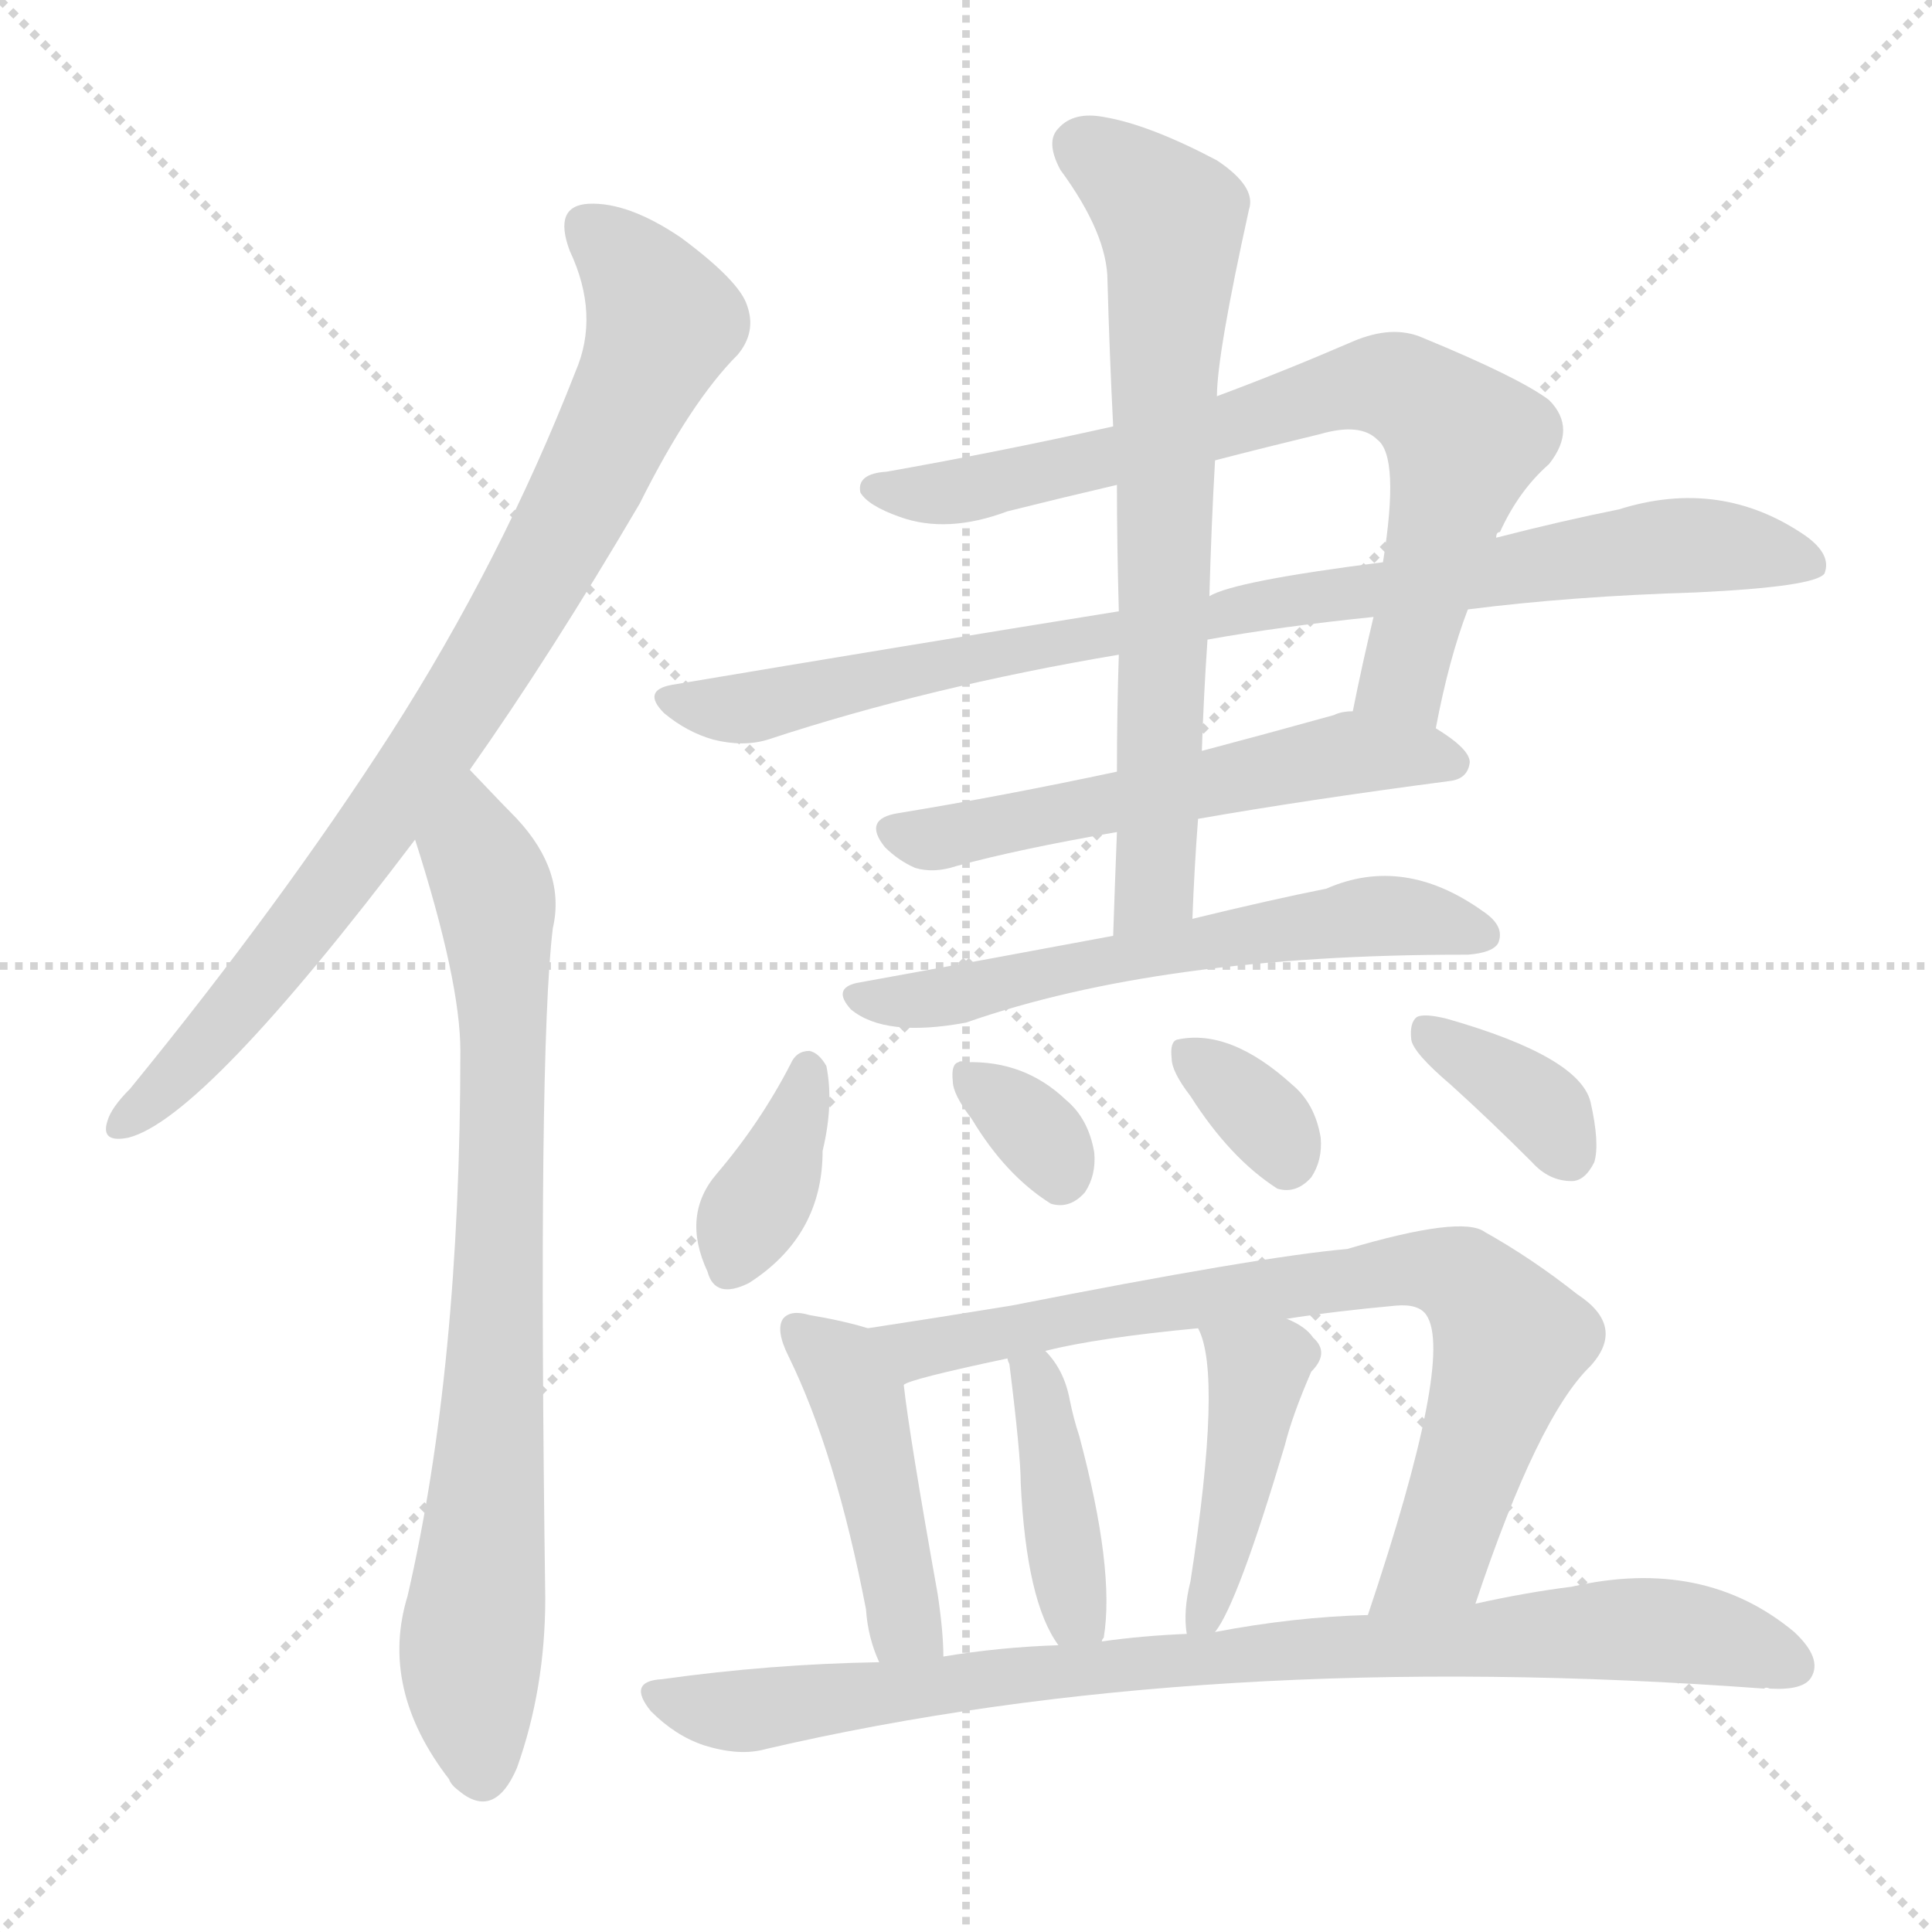 <svg version="1.1" viewBox="0 0 1024 1024" xmlns="http://www.w3.org/2000/svg">
  <g stroke="lightgray" stroke-dasharray="1,1" stroke-width="1" transform="scale(4, 4)">
    <line x1="0" y1="0" x2="256" y2="256"></line>
    <line x1="256" y1="0" x2="0" y2="256"></line>
    <line x1="128" y1="0" x2="128" y2="256"></line>
    <line x1="0" y1="128" x2="256" y2="128"></line>
  </g>
<g transform="scale(1, -1) translate(0, -900)">
   <style type="text/css">
    @keyframes keyframes0 {
      from {
       stroke: blue;
       stroke-dashoffset: 834;
       stroke-width: 128;
       }
       73% {
       animation-timing-function: step-end;
       stroke: blue;
       stroke-dashoffset: 0;
       stroke-width: 128;
       }
       to {
       stroke: black;
       stroke-width: 1024;
       }
       }
       #make-me-a-hanzi-animation-0 {
         animation: keyframes0 0.929s both;
         animation-delay: 0s;
         animation-timing-function: linear;
       }
    @keyframes keyframes1 {
      from {
       stroke: blue;
       stroke-dashoffset: 780;
       stroke-width: 128;
       }
       72% {
       animation-timing-function: step-end;
       stroke: blue;
       stroke-dashoffset: 0;
       stroke-width: 128;
       }
       to {
       stroke: black;
       stroke-width: 1024;
       }
       }
       #make-me-a-hanzi-animation-1 {
         animation: keyframes1 0.885s both;
         animation-delay: 0.929s;
         animation-timing-function: linear;
       }
    @keyframes keyframes2 {
      from {
       stroke: blue;
       stroke-dashoffset: 737;
       stroke-width: 128;
       }
       71% {
       animation-timing-function: step-end;
       stroke: blue;
       stroke-dashoffset: 0;
       stroke-width: 128;
       }
       to {
       stroke: black;
       stroke-width: 1024;
       }
       }
       #make-me-a-hanzi-animation-2 {
         animation: keyframes2 0.85s both;
         animation-delay: 1.813s;
         animation-timing-function: linear;
       }
    @keyframes keyframes3 {
      from {
       stroke: blue;
       stroke-dashoffset: 861;
       stroke-width: 128;
       }
       74% {
       animation-timing-function: step-end;
       stroke: blue;
       stroke-dashoffset: 0;
       stroke-width: 128;
       }
       to {
       stroke: black;
       stroke-width: 1024;
       }
       }
       #make-me-a-hanzi-animation-3 {
         animation: keyframes3 0.951s both;
         animation-delay: 2.663s;
         animation-timing-function: linear;
       }
    @keyframes keyframes4 {
      from {
       stroke: blue;
       stroke-dashoffset: 556;
       stroke-width: 128;
       }
       64% {
       animation-timing-function: step-end;
       stroke: blue;
       stroke-dashoffset: 0;
       stroke-width: 128;
       }
       to {
       stroke: black;
       stroke-width: 1024;
       }
       }
       #make-me-a-hanzi-animation-4 {
         animation: keyframes4 0.702s both;
         animation-delay: 3.614s;
         animation-timing-function: linear;
       }
    @keyframes keyframes5 {
      from {
       stroke: blue;
       stroke-dashoffset: 695;
       stroke-width: 128;
       }
       69% {
       animation-timing-function: step-end;
       stroke: blue;
       stroke-dashoffset: 0;
       stroke-width: 128;
       }
       to {
       stroke: black;
       stroke-width: 1024;
       }
       }
       #make-me-a-hanzi-animation-5 {
         animation: keyframes5 0.816s both;
         animation-delay: 4.316s;
         animation-timing-function: linear;
       }
    @keyframes keyframes6 {
      from {
       stroke: blue;
       stroke-dashoffset: 588;
       stroke-width: 128;
       }
       66% {
       animation-timing-function: step-end;
       stroke: blue;
       stroke-dashoffset: 0;
       stroke-width: 128;
       }
       to {
       stroke: black;
       stroke-width: 1024;
       }
       }
       #make-me-a-hanzi-animation-6 {
         animation: keyframes6 0.729s both;
         animation-delay: 5.132s;
         animation-timing-function: linear;
       }
    @keyframes keyframes7 {
      from {
       stroke: blue;
       stroke-dashoffset: 368;
       stroke-width: 128;
       }
       55% {
       animation-timing-function: step-end;
       stroke: blue;
       stroke-dashoffset: 0;
       stroke-width: 128;
       }
       to {
       stroke: black;
       stroke-width: 1024;
       }
       }
       #make-me-a-hanzi-animation-7 {
         animation: keyframes7 0.549s both;
         animation-delay: 5.861s;
         animation-timing-function: linear;
       }
    @keyframes keyframes8 {
      from {
       stroke: blue;
       stroke-dashoffset: 332;
       stroke-width: 128;
       }
       52% {
       animation-timing-function: step-end;
       stroke: blue;
       stroke-dashoffset: 0;
       stroke-width: 128;
       }
       to {
       stroke: black;
       stroke-width: 1024;
       }
       }
       #make-me-a-hanzi-animation-8 {
         animation: keyframes8 0.52s both;
         animation-delay: 6.41s;
         animation-timing-function: linear;
       }
    @keyframes keyframes9 {
      from {
       stroke: blue;
       stroke-dashoffset: 333;
       stroke-width: 128;
       }
       52% {
       animation-timing-function: step-end;
       stroke: blue;
       stroke-dashoffset: 0;
       stroke-width: 128;
       }
       to {
       stroke: black;
       stroke-width: 1024;
       }
       }
       #make-me-a-hanzi-animation-9 {
         animation: keyframes9 0.521s both;
         animation-delay: 6.93s;
         animation-timing-function: linear;
       }
    @keyframes keyframes10 {
      from {
       stroke: blue;
       stroke-dashoffset: 358;
       stroke-width: 128;
       }
       54% {
       animation-timing-function: step-end;
       stroke: blue;
       stroke-dashoffset: 0;
       stroke-width: 128;
       }
       to {
       stroke: black;
       stroke-width: 1024;
       }
       }
       #make-me-a-hanzi-animation-10 {
         animation: keyframes10 0.541s both;
         animation-delay: 7.451s;
         animation-timing-function: linear;
       }
    @keyframes keyframes11 {
      from {
       stroke: blue;
       stroke-dashoffset: 446;
       stroke-width: 128;
       }
       59% {
       animation-timing-function: step-end;
       stroke: blue;
       stroke-dashoffset: 0;
       stroke-width: 128;
       }
       to {
       stroke: black;
       stroke-width: 1024;
       }
       }
       #make-me-a-hanzi-animation-11 {
         animation: keyframes11 0.613s both;
         animation-delay: 7.993s;
         animation-timing-function: linear;
       }
    @keyframes keyframes12 {
      from {
       stroke: blue;
       stroke-dashoffset: 770;
       stroke-width: 128;
       }
       71% {
       animation-timing-function: step-end;
       stroke: blue;
       stroke-dashoffset: 0;
       stroke-width: 128;
       }
       to {
       stroke: black;
       stroke-width: 1024;
       }
       }
       #make-me-a-hanzi-animation-12 {
         animation: keyframes12 0.877s both;
         animation-delay: 8.605s;
         animation-timing-function: linear;
       }
    @keyframes keyframes13 {
      from {
       stroke: blue;
       stroke-dashoffset: 410;
       stroke-width: 128;
       }
       57% {
       animation-timing-function: step-end;
       stroke: blue;
       stroke-dashoffset: 0;
       stroke-width: 128;
       }
       to {
       stroke: black;
       stroke-width: 1024;
       }
       }
       #make-me-a-hanzi-animation-13 {
         animation: keyframes13 0.584s both;
         animation-delay: 9.482s;
         animation-timing-function: linear;
       }
    @keyframes keyframes14 {
      from {
       stroke: blue;
       stroke-dashoffset: 424;
       stroke-width: 128;
       }
       58% {
       animation-timing-function: step-end;
       stroke: blue;
       stroke-dashoffset: 0;
       stroke-width: 128;
       }
       to {
       stroke: black;
       stroke-width: 1024;
       }
       }
       #make-me-a-hanzi-animation-14 {
         animation: keyframes14 0.595s both;
         animation-delay: 10.066s;
         animation-timing-function: linear;
       }
    @keyframes keyframes15 {
      from {
       stroke: blue;
       stroke-dashoffset: 864;
       stroke-width: 128;
       }
       74% {
       animation-timing-function: step-end;
       stroke: blue;
       stroke-dashoffset: 0;
       stroke-width: 128;
       }
       to {
       stroke: black;
       stroke-width: 1024;
       }
       }
       #make-me-a-hanzi-animation-15 {
         animation: keyframes15 0.953s both;
         animation-delay: 10.661s;
         animation-timing-function: linear;
       }
</style>
<path d="M 249.0 492.0 Q 292.0 553.0 339.0 633.0 Q 366.0 687.0 391.0 712.0 Q 401.0 724.0 396.0 738.0 Q 392.0 751.0 361.0 774.0 Q 333.0 793.0 312.0 792.0 Q 293.0 791.0 302.0 767.0 Q 318.0 733.0 305.0 703.0 Q 266.0 603.0 207.0 511.0 Q 149.0 421.0 69.0 323.0 Q 59.0 313.0 57.0 306.0 Q 53.0 294.0 68.0 297.0 Q 108.0 307.0 220.0 455.0 L 249.0 492.0 Z" fill="lightgray"></path> 
<path d="M 220.0 455.0 Q 244.0 380.0 244.0 343.0 Q 244.0 175.0 216.0 54.0 Q 201.0 5.0 238.0 -43.0 Q 239.0 -46.0 243.0 -49.0 Q 262.0 -65.0 274.0 -37.0 Q 289.0 5.0 289.0 53.0 Q 285.0 342.0 293.0 408.0 Q 300.0 438.0 274.0 466.0 Q 268.0 472.0 249.0 492.0 C 228.0 514.0 211.0 484.0 220.0 455.0 Z" fill="lightgray"></path> 
<path d="M 761.0 514.0 Q 768.0 551.0 778.0 577.0 L 793.0 615.0 Q 793.0 618.0 795.0 618.0 Q 805.0 640.0 821.0 654.0 Q 836.0 673.0 821.0 688.0 Q 805.0 700.0 754.0 721.0 Q 738.0 728.0 717.0 719.0 Q 680.0 703.0 645.0 690.0 L 590.0 674.0 Q 532.0 661.0 470.0 650.0 Q 454.0 649.0 456.0 639.0 Q 460.0 632.0 477.0 626.0 Q 502.0 617.0 534.0 629.0 Q 562.0 636.0 592.0 643.0 L 644.0 656.0 Q 671.0 663.0 700.0 670.0 Q 721.0 676.0 730.0 667.0 Q 742.0 658.0 733.0 602.0 L 728.0 573.0 Q 722.0 548.0 717.0 523.0 C 711.0 494.0 755.0 485.0 761.0 514.0 Z" fill="lightgray"></path> 
<path d="M 778.0 577.0 Q 833.0 584.0 899.0 586.0 Q 962.0 589.0 967.0 596.0 Q 971.0 606.0 957.0 616.0 Q 912.0 647.0 858.0 630.0 Q 828.0 624.0 793.0 615.0 L 733.0 602.0 Q 654.0 592.0 641.0 584.0 L 593.0 576.0 Q 481.0 558.0 356.0 537.0 Q 340.0 534.0 352.0 522.0 Q 364.0 512.0 378.0 508.0 Q 394.0 504.0 407.0 508.0 Q 492.0 536.0 593.0 553.0 L 640.0 561.0 Q 679.0 568.0 728.0 573.0 L 778.0 577.0 Z" fill="lightgray"></path> 
<path d="M 635.0 466.0 Q 692.0 476.0 768.0 486.0 Q 778.0 487.0 779.0 496.0 Q 779.0 503.0 761.0 514.0 L 717.0 523.0 Q 711.0 523.0 707.0 521.0 Q 671.0 511.0 637.0 502.0 L 592.0 491.0 Q 531.0 478.0 476.0 469.0 Q 457.0 466.0 469.0 451.0 Q 476.0 444.0 485.0 440.0 Q 495.0 437.0 507.0 441.0 Q 540.0 450.0 592.0 459.0 L 635.0 466.0 Z" fill="lightgray"></path> 
<path d="M 632.0 413.0 Q 633.0 440.0 635.0 466.0 L 637.0 502.0 Q 638.0 532.0 640.0 561.0 L 641.0 584.0 Q 642.0 621.0 644.0 656.0 L 645.0 690.0 Q 645.0 712.0 662.0 789.0 Q 666.0 801.0 645.0 815.0 Q 609.0 834.0 585.0 838.0 Q 569.0 841.0 561.0 832.0 Q 554.0 825.0 562.0 810.0 Q 587.0 776.0 587.0 751.0 Q 588.0 714.0 590.0 674.0 L 592.0 643.0 Q 592.0 612.0 593.0 576.0 L 593.0 553.0 Q 592.0 523.0 592.0 491.0 L 592.0 459.0 Q 591.0 434.0 590.0 404.0 C 589.0 374.0 631.0 383.0 632.0 413.0 Z" fill="lightgray"></path> 
<path d="M 590.0 404.0 Q 526.0 392.0 454.0 379.0 Q 441.0 376.0 451.0 365.0 Q 469.0 350.0 512.0 358.0 Q 615.0 394.0 776.0 394.0 L 778.0 394.0 Q 791.0 395.0 794.0 400.0 Q 798.0 409.0 786.0 417.0 Q 744.0 447.0 703.0 429.0 Q 673.0 423.0 632.0 413.0 L 590.0 404.0 Z" fill="lightgray"></path> 
<path d="M 419.0 336.0 Q 403.0 305.0 380.0 278.0 Q 361.0 256.0 375.0 226.0 Q 379.0 211.0 397.0 220.0 Q 436.0 245.0 436.0 290.0 Q 442.0 315.0 438.0 335.0 Q 434.0 342.0 429.0 343.0 Q 422.0 343.0 419.0 336.0 Z" fill="lightgray"></path> 
<path d="M 515.0 307.0 Q 533.0 277.0 557.0 262.0 Q 567.0 259.0 575.0 268.0 Q 581.0 277.0 580.0 289.0 Q 577.0 307.0 565.0 317.0 Q 543.0 338.0 512.0 337.0 Q 509.0 338.0 508.0 337.0 Q 504.0 336.0 505.0 327.0 Q 505.0 320.0 515.0 307.0 Z" fill="lightgray"></path> 
<path d="M 631.0 319.0 Q 652.0 286.0 677.0 270.0 Q 687.0 267.0 695.0 276.0 Q 701.0 285.0 700.0 297.0 Q 697.0 315.0 685.0 325.0 Q 652.0 355.0 624.0 349.0 Q 620.0 348.0 621.0 339.0 Q 621.0 332.0 631.0 319.0 Z" fill="lightgray"></path> 
<path d="M 769.0 325.0 Q 790.0 306.0 812.0 284.0 Q 821.0 274.0 833.0 274.0 Q 840.0 274.0 845.0 284.0 Q 848.0 294.0 843.0 316.0 Q 837.0 340.0 767.0 360.0 Q 755.0 363.0 751.0 361.0 Q 747.0 358.0 748.0 349.0 Q 749.0 342.0 769.0 325.0 Z" fill="lightgray"></path> 
<path d="M 460.0 196.0 Q 447.0 200.0 429.0 203.0 Q 419.0 206.0 415.0 201.0 Q 411.0 195.0 418.0 181.0 Q 443.0 130.0 459.0 47.0 Q 460.0 32.0 466.0 19.0 C 477.0 -9.0 501.0 -8.0 500.0 22.0 Q 500.0 35.0 497.0 55.0 Q 482.0 139.0 479.0 166.0 C 476.0 191.0 476.0 191.0 460.0 196.0 Z" fill="lightgray"></path> 
<path d="M 782.0 50.0 Q 815.0 149.0 843.0 176.0 Q 862.0 197.0 836.0 214.0 Q 812.0 233.0 787.0 247.0 Q 775.0 256.0 714.0 238.0 Q 668.0 234.0 536.0 208.0 Q 493.0 201.0 460.0 196.0 C 430.0 191.0 450.0 157.0 479.0 166.0 Q 482.0 169.0 534.0 180.0 L 554.0 184.0 Q 582.0 191.0 635.0 196.0 L 682.0 201.0 Q 707.0 205.0 740.0 208.0 Q 752.0 209.0 756.0 203.0 Q 771.0 181.0 725.0 44.0 C 716.0 16.0 772.0 22.0 782.0 50.0 Z" fill="lightgray"></path> 
<path d="M 584.0 30.0 Q 584.0 31.0 585.0 32.0 Q 591.0 68.0 572.0 139.0 Q 569.0 148.0 567.0 158.0 Q 564.0 174.0 554.0 184.0 C 534.0 207.0 527.0 209.0 534.0 180.0 Q 534.0 179.0 535.0 177.0 Q 541.0 129.0 541.0 114.0 Q 544.0 51.0 561.0 28.0 C 577.0 4.0 577.0 4.0 584.0 30.0 Z" fill="lightgray"></path> 
<path d="M 644.0 35.0 Q 656.0 50.0 681.0 134.0 Q 685.0 150.0 695.0 173.0 Q 705.0 183.0 696.0 191.0 Q 692.0 197.0 682.0 201.0 C 655.0 214.0 624.0 224.0 635.0 196.0 Q 648.0 172.0 631.0 62.0 Q 627.0 46.0 629.0 34.0 C 631.0 15.0 631.0 15.0 644.0 35.0 Z" fill="lightgray"></path> 
<path d="M 466.0 19.0 Q 408.0 18.0 351.0 10.0 Q 332.0 9.0 345.0 -7.0 Q 358.0 -20.0 373.0 -25.0 Q 392.0 -31.0 406.0 -27.0 Q 638.0 27.0 935.0 5.0 Q 936.0 6.0 938.0 5.0 Q 956.0 4.0 960.0 11.0 Q 966.0 21.0 951.0 35.0 Q 903.0 75.0 833.0 59.0 Q 809.0 56.0 782.0 50.0 L 725.0 44.0 Q 686.0 43.0 644.0 35.0 L 629.0 34.0 Q 605.0 33.0 584.0 30.0 L 561.0 28.0 Q 530.0 27.0 500.0 22.0 L 466.0 19.0 Z" fill="lightgray"></path> 
      <clipPath id="make-me-a-hanzi-clip-0">
      <path d="M 249.0 492.0 Q 292.0 553.0 339.0 633.0 Q 366.0 687.0 391.0 712.0 Q 401.0 724.0 396.0 738.0 Q 392.0 751.0 361.0 774.0 Q 333.0 793.0 312.0 792.0 Q 293.0 791.0 302.0 767.0 Q 318.0 733.0 305.0 703.0 Q 266.0 603.0 207.0 511.0 Q 149.0 421.0 69.0 323.0 Q 59.0 313.0 57.0 306.0 Q 53.0 294.0 68.0 297.0 Q 108.0 307.0 220.0 455.0 L 249.0 492.0 Z" fill="lightgray"></path>
      </clipPath>
      <path clip-path="url(#make-me-a-hanzi-clip-0)" d="M 312.0 777.0 L 331.0 763.0 L 352.0 729.0 L 303.0 626.0 L 183.0 436.0 L 101.0 337.0 L 66.0 306.0 " fill="none" id="make-me-a-hanzi-animation-0" stroke-dasharray="706 1412" stroke-linecap="round"></path>

      <clipPath id="make-me-a-hanzi-clip-1">
      <path d="M 220.0 455.0 Q 244.0 380.0 244.0 343.0 Q 244.0 175.0 216.0 54.0 Q 201.0 5.0 238.0 -43.0 Q 239.0 -46.0 243.0 -49.0 Q 262.0 -65.0 274.0 -37.0 Q 289.0 5.0 289.0 53.0 Q 285.0 342.0 293.0 408.0 Q 300.0 438.0 274.0 466.0 Q 268.0 472.0 249.0 492.0 C 228.0 514.0 211.0 484.0 220.0 455.0 Z" fill="lightgray"></path>
      </clipPath>
      <path clip-path="url(#make-me-a-hanzi-clip-1)" d="M 250.0 481.0 L 251.0 449.0 L 263.0 418.0 L 267.0 354.0 L 261.0 135.0 L 249.0 13.0 L 255.0 -40.0 " fill="none" id="make-me-a-hanzi-animation-1" stroke-dasharray="652 1304" stroke-linecap="round"></path>

      <clipPath id="make-me-a-hanzi-clip-2">
      <path d="M 761.0 514.0 Q 768.0 551.0 778.0 577.0 L 793.0 615.0 Q 793.0 618.0 795.0 618.0 Q 805.0 640.0 821.0 654.0 Q 836.0 673.0 821.0 688.0 Q 805.0 700.0 754.0 721.0 Q 738.0 728.0 717.0 719.0 Q 680.0 703.0 645.0 690.0 L 590.0 674.0 Q 532.0 661.0 470.0 650.0 Q 454.0 649.0 456.0 639.0 Q 460.0 632.0 477.0 626.0 Q 502.0 617.0 534.0 629.0 Q 562.0 636.0 592.0 643.0 L 644.0 656.0 Q 671.0 663.0 700.0 670.0 Q 721.0 676.0 730.0 667.0 Q 742.0 658.0 733.0 602.0 L 728.0 573.0 Q 722.0 548.0 717.0 523.0 C 711.0 494.0 755.0 485.0 761.0 514.0 Z" fill="lightgray"></path>
      </clipPath>
      <path clip-path="url(#make-me-a-hanzi-clip-2)" d="M 464.0 641.0 L 522.0 642.0 L 718.0 696.0 L 752.0 690.0 L 776.0 666.0 L 743.0 539.0 L 726.0 528.0 " fill="none" id="make-me-a-hanzi-animation-2" stroke-dasharray="609 1218" stroke-linecap="round"></path>

      <clipPath id="make-me-a-hanzi-clip-3">
      <path d="M 778.0 577.0 Q 833.0 584.0 899.0 586.0 Q 962.0 589.0 967.0 596.0 Q 971.0 606.0 957.0 616.0 Q 912.0 647.0 858.0 630.0 Q 828.0 624.0 793.0 615.0 L 733.0 602.0 Q 654.0 592.0 641.0 584.0 L 593.0 576.0 Q 481.0 558.0 356.0 537.0 Q 340.0 534.0 352.0 522.0 Q 364.0 512.0 378.0 508.0 Q 394.0 504.0 407.0 508.0 Q 492.0 536.0 593.0 553.0 L 640.0 561.0 Q 679.0 568.0 728.0 573.0 L 778.0 577.0 Z" fill="lightgray"></path>
      </clipPath>
      <path clip-path="url(#make-me-a-hanzi-clip-3)" d="M 364.0 527.0 L 397.0 525.0 L 681.0 582.0 L 884.0 611.0 L 961.0 601.0 " fill="none" id="make-me-a-hanzi-animation-3" stroke-dasharray="733 1466" stroke-linecap="round"></path>

      <clipPath id="make-me-a-hanzi-clip-4">
      <path d="M 635.0 466.0 Q 692.0 476.0 768.0 486.0 Q 778.0 487.0 779.0 496.0 Q 779.0 503.0 761.0 514.0 L 717.0 523.0 Q 711.0 523.0 707.0 521.0 Q 671.0 511.0 637.0 502.0 L 592.0 491.0 Q 531.0 478.0 476.0 469.0 Q 457.0 466.0 469.0 451.0 Q 476.0 444.0 485.0 440.0 Q 495.0 437.0 507.0 441.0 Q 540.0 450.0 592.0 459.0 L 635.0 466.0 Z" fill="lightgray"></path>
      </clipPath>
      <path clip-path="url(#make-me-a-hanzi-clip-4)" d="M 474.0 459.0 L 498.0 456.0 L 716.0 501.0 L 769.0 496.0 " fill="none" id="make-me-a-hanzi-animation-4" stroke-dasharray="428 856" stroke-linecap="round"></path>

      <clipPath id="make-me-a-hanzi-clip-5">
      <path d="M 632.0 413.0 Q 633.0 440.0 635.0 466.0 L 637.0 502.0 Q 638.0 532.0 640.0 561.0 L 641.0 584.0 Q 642.0 621.0 644.0 656.0 L 645.0 690.0 Q 645.0 712.0 662.0 789.0 Q 666.0 801.0 645.0 815.0 Q 609.0 834.0 585.0 838.0 Q 569.0 841.0 561.0 832.0 Q 554.0 825.0 562.0 810.0 Q 587.0 776.0 587.0 751.0 Q 588.0 714.0 590.0 674.0 L 592.0 643.0 Q 592.0 612.0 593.0 576.0 L 593.0 553.0 Q 592.0 523.0 592.0 491.0 L 592.0 459.0 Q 591.0 434.0 590.0 404.0 C 589.0 374.0 631.0 383.0 632.0 413.0 Z" fill="lightgray"></path>
      </clipPath>
      <path clip-path="url(#make-me-a-hanzi-clip-5)" d="M 574.0 822.0 L 621.0 784.0 L 622.0 766.0 L 612.0 430.0 L 596.0 411.0 " fill="none" id="make-me-a-hanzi-animation-5" stroke-dasharray="567 1134" stroke-linecap="round"></path>

      <clipPath id="make-me-a-hanzi-clip-6">
      <path d="M 590.0 404.0 Q 526.0 392.0 454.0 379.0 Q 441.0 376.0 451.0 365.0 Q 469.0 350.0 512.0 358.0 Q 615.0 394.0 776.0 394.0 L 778.0 394.0 Q 791.0 395.0 794.0 400.0 Q 798.0 409.0 786.0 417.0 Q 744.0 447.0 703.0 429.0 Q 673.0 423.0 632.0 413.0 L 590.0 404.0 Z" fill="lightgray"></path>
      </clipPath>
      <path clip-path="url(#make-me-a-hanzi-clip-6)" d="M 461.0 370.0 L 500.0 370.0 L 716.0 413.0 L 758.0 413.0 L 787.0 404.0 " fill="none" id="make-me-a-hanzi-animation-6" stroke-dasharray="460 920" stroke-linecap="round"></path>

      <clipPath id="make-me-a-hanzi-clip-7">
      <path d="M 419.0 336.0 Q 403.0 305.0 380.0 278.0 Q 361.0 256.0 375.0 226.0 Q 379.0 211.0 397.0 220.0 Q 436.0 245.0 436.0 290.0 Q 442.0 315.0 438.0 335.0 Q 434.0 342.0 429.0 343.0 Q 422.0 343.0 419.0 336.0 Z" fill="lightgray"></path>
      </clipPath>
      <path clip-path="url(#make-me-a-hanzi-clip-7)" d="M 428.0 333.0 L 421.0 301.0 L 388.0 229.0 " fill="none" id="make-me-a-hanzi-animation-7" stroke-dasharray="240 480" stroke-linecap="round"></path>

      <clipPath id="make-me-a-hanzi-clip-8">
      <path d="M 515.0 307.0 Q 533.0 277.0 557.0 262.0 Q 567.0 259.0 575.0 268.0 Q 581.0 277.0 580.0 289.0 Q 577.0 307.0 565.0 317.0 Q 543.0 338.0 512.0 337.0 Q 509.0 338.0 508.0 337.0 Q 504.0 336.0 505.0 327.0 Q 505.0 320.0 515.0 307.0 Z" fill="lightgray"></path>
      </clipPath>
      <path clip-path="url(#make-me-a-hanzi-clip-8)" d="M 510.0 331.0 L 552.0 297.0 L 562.0 278.0 " fill="none" id="make-me-a-hanzi-animation-8" stroke-dasharray="204 408" stroke-linecap="round"></path>

      <clipPath id="make-me-a-hanzi-clip-9">
      <path d="M 631.0 319.0 Q 652.0 286.0 677.0 270.0 Q 687.0 267.0 695.0 276.0 Q 701.0 285.0 700.0 297.0 Q 697.0 315.0 685.0 325.0 Q 652.0 355.0 624.0 349.0 Q 620.0 348.0 621.0 339.0 Q 621.0 332.0 631.0 319.0 Z" fill="lightgray"></path>
      </clipPath>
      <path clip-path="url(#make-me-a-hanzi-clip-9)" d="M 630.0 342.0 L 672.0 305.0 L 682.0 286.0 " fill="none" id="make-me-a-hanzi-animation-9" stroke-dasharray="205 410" stroke-linecap="round"></path>

      <clipPath id="make-me-a-hanzi-clip-10">
      <path d="M 769.0 325.0 Q 790.0 306.0 812.0 284.0 Q 821.0 274.0 833.0 274.0 Q 840.0 274.0 845.0 284.0 Q 848.0 294.0 843.0 316.0 Q 837.0 340.0 767.0 360.0 Q 755.0 363.0 751.0 361.0 Q 747.0 358.0 748.0 349.0 Q 749.0 342.0 769.0 325.0 Z" fill="lightgray"></path>
      </clipPath>
      <path clip-path="url(#make-me-a-hanzi-clip-10)" d="M 755.0 354.0 L 820.0 310.0 L 830.0 289.0 " fill="none" id="make-me-a-hanzi-animation-10" stroke-dasharray="230 460" stroke-linecap="round"></path>

      <clipPath id="make-me-a-hanzi-clip-11">
      <path d="M 460.0 196.0 Q 447.0 200.0 429.0 203.0 Q 419.0 206.0 415.0 201.0 Q 411.0 195.0 418.0 181.0 Q 443.0 130.0 459.0 47.0 Q 460.0 32.0 466.0 19.0 C 477.0 -9.0 501.0 -8.0 500.0 22.0 Q 500.0 35.0 497.0 55.0 Q 482.0 139.0 479.0 166.0 C 476.0 191.0 476.0 191.0 460.0 196.0 Z" fill="lightgray"></path>
      </clipPath>
      <path clip-path="url(#make-me-a-hanzi-clip-11)" d="M 423.0 196.0 L 450.0 168.0 L 479.0 39.0 L 494.0 27.0 " fill="none" id="make-me-a-hanzi-animation-11" stroke-dasharray="318 636" stroke-linecap="round"></path>

      <clipPath id="make-me-a-hanzi-clip-12">
      <path d="M 782.0 50.0 Q 815.0 149.0 843.0 176.0 Q 862.0 197.0 836.0 214.0 Q 812.0 233.0 787.0 247.0 Q 775.0 256.0 714.0 238.0 Q 668.0 234.0 536.0 208.0 Q 493.0 201.0 460.0 196.0 C 430.0 191.0 450.0 157.0 479.0 166.0 Q 482.0 169.0 534.0 180.0 L 554.0 184.0 Q 582.0 191.0 635.0 196.0 L 682.0 201.0 Q 707.0 205.0 740.0 208.0 Q 752.0 209.0 756.0 203.0 Q 771.0 181.0 725.0 44.0 C 716.0 16.0 772.0 22.0 782.0 50.0 Z" fill="lightgray"></path>
      </clipPath>
      <path clip-path="url(#make-me-a-hanzi-clip-12)" d="M 467.0 194.0 L 486.0 185.0 L 570.0 203.0 L 750.0 228.0 L 774.0 223.0 L 800.0 188.0 L 762.0 75.0 L 745.0 59.0 L 731.0 55.0 " fill="none" id="make-me-a-hanzi-animation-12" stroke-dasharray="642 1284" stroke-linecap="round"></path>

      <clipPath id="make-me-a-hanzi-clip-13">
      <path d="M 584.0 30.0 Q 584.0 31.0 585.0 32.0 Q 591.0 68.0 572.0 139.0 Q 569.0 148.0 567.0 158.0 Q 564.0 174.0 554.0 184.0 C 534.0 207.0 527.0 209.0 534.0 180.0 Q 534.0 179.0 535.0 177.0 Q 541.0 129.0 541.0 114.0 Q 544.0 51.0 561.0 28.0 C 577.0 4.0 577.0 4.0 584.0 30.0 Z" fill="lightgray"></path>
      </clipPath>
      <path clip-path="url(#make-me-a-hanzi-clip-13)" d="M 539.0 180.0 L 552.0 161.0 L 569.0 49.0 L 578.0 34.0 " fill="none" id="make-me-a-hanzi-animation-13" stroke-dasharray="282 564" stroke-linecap="round"></path>

      <clipPath id="make-me-a-hanzi-clip-14">
      <path d="M 644.0 35.0 Q 656.0 50.0 681.0 134.0 Q 685.0 150.0 695.0 173.0 Q 705.0 183.0 696.0 191.0 Q 692.0 197.0 682.0 201.0 C 655.0 214.0 624.0 224.0 635.0 196.0 Q 648.0 172.0 631.0 62.0 Q 627.0 46.0 629.0 34.0 C 631.0 15.0 631.0 15.0 644.0 35.0 Z" fill="lightgray"></path>
      </clipPath>
      <path clip-path="url(#make-me-a-hanzi-clip-14)" d="M 643.0 195.0 L 667.0 173.0 L 656.0 106.0 L 636.0 41.0 " fill="none" id="make-me-a-hanzi-animation-14" stroke-dasharray="296 592" stroke-linecap="round"></path>

      <clipPath id="make-me-a-hanzi-clip-15">
      <path d="M 466.0 19.0 Q 408.0 18.0 351.0 10.0 Q 332.0 9.0 345.0 -7.0 Q 358.0 -20.0 373.0 -25.0 Q 392.0 -31.0 406.0 -27.0 Q 638.0 27.0 935.0 5.0 Q 936.0 6.0 938.0 5.0 Q 956.0 4.0 960.0 11.0 Q 966.0 21.0 951.0 35.0 Q 903.0 75.0 833.0 59.0 Q 809.0 56.0 782.0 50.0 L 725.0 44.0 Q 686.0 43.0 644.0 35.0 L 629.0 34.0 Q 605.0 33.0 584.0 30.0 L 561.0 28.0 Q 530.0 27.0 500.0 22.0 L 466.0 19.0 Z" fill="lightgray"></path>
      </clipPath>
      <path clip-path="url(#make-me-a-hanzi-clip-15)" d="M 348.0 1.0 L 398.0 -7.0 L 607.0 20.0 L 846.0 36.0 L 898.0 34.0 L 950.0 17.0 " fill="none" id="make-me-a-hanzi-animation-15" stroke-dasharray="736 1472" stroke-linecap="round"></path>

</g>
</svg>
